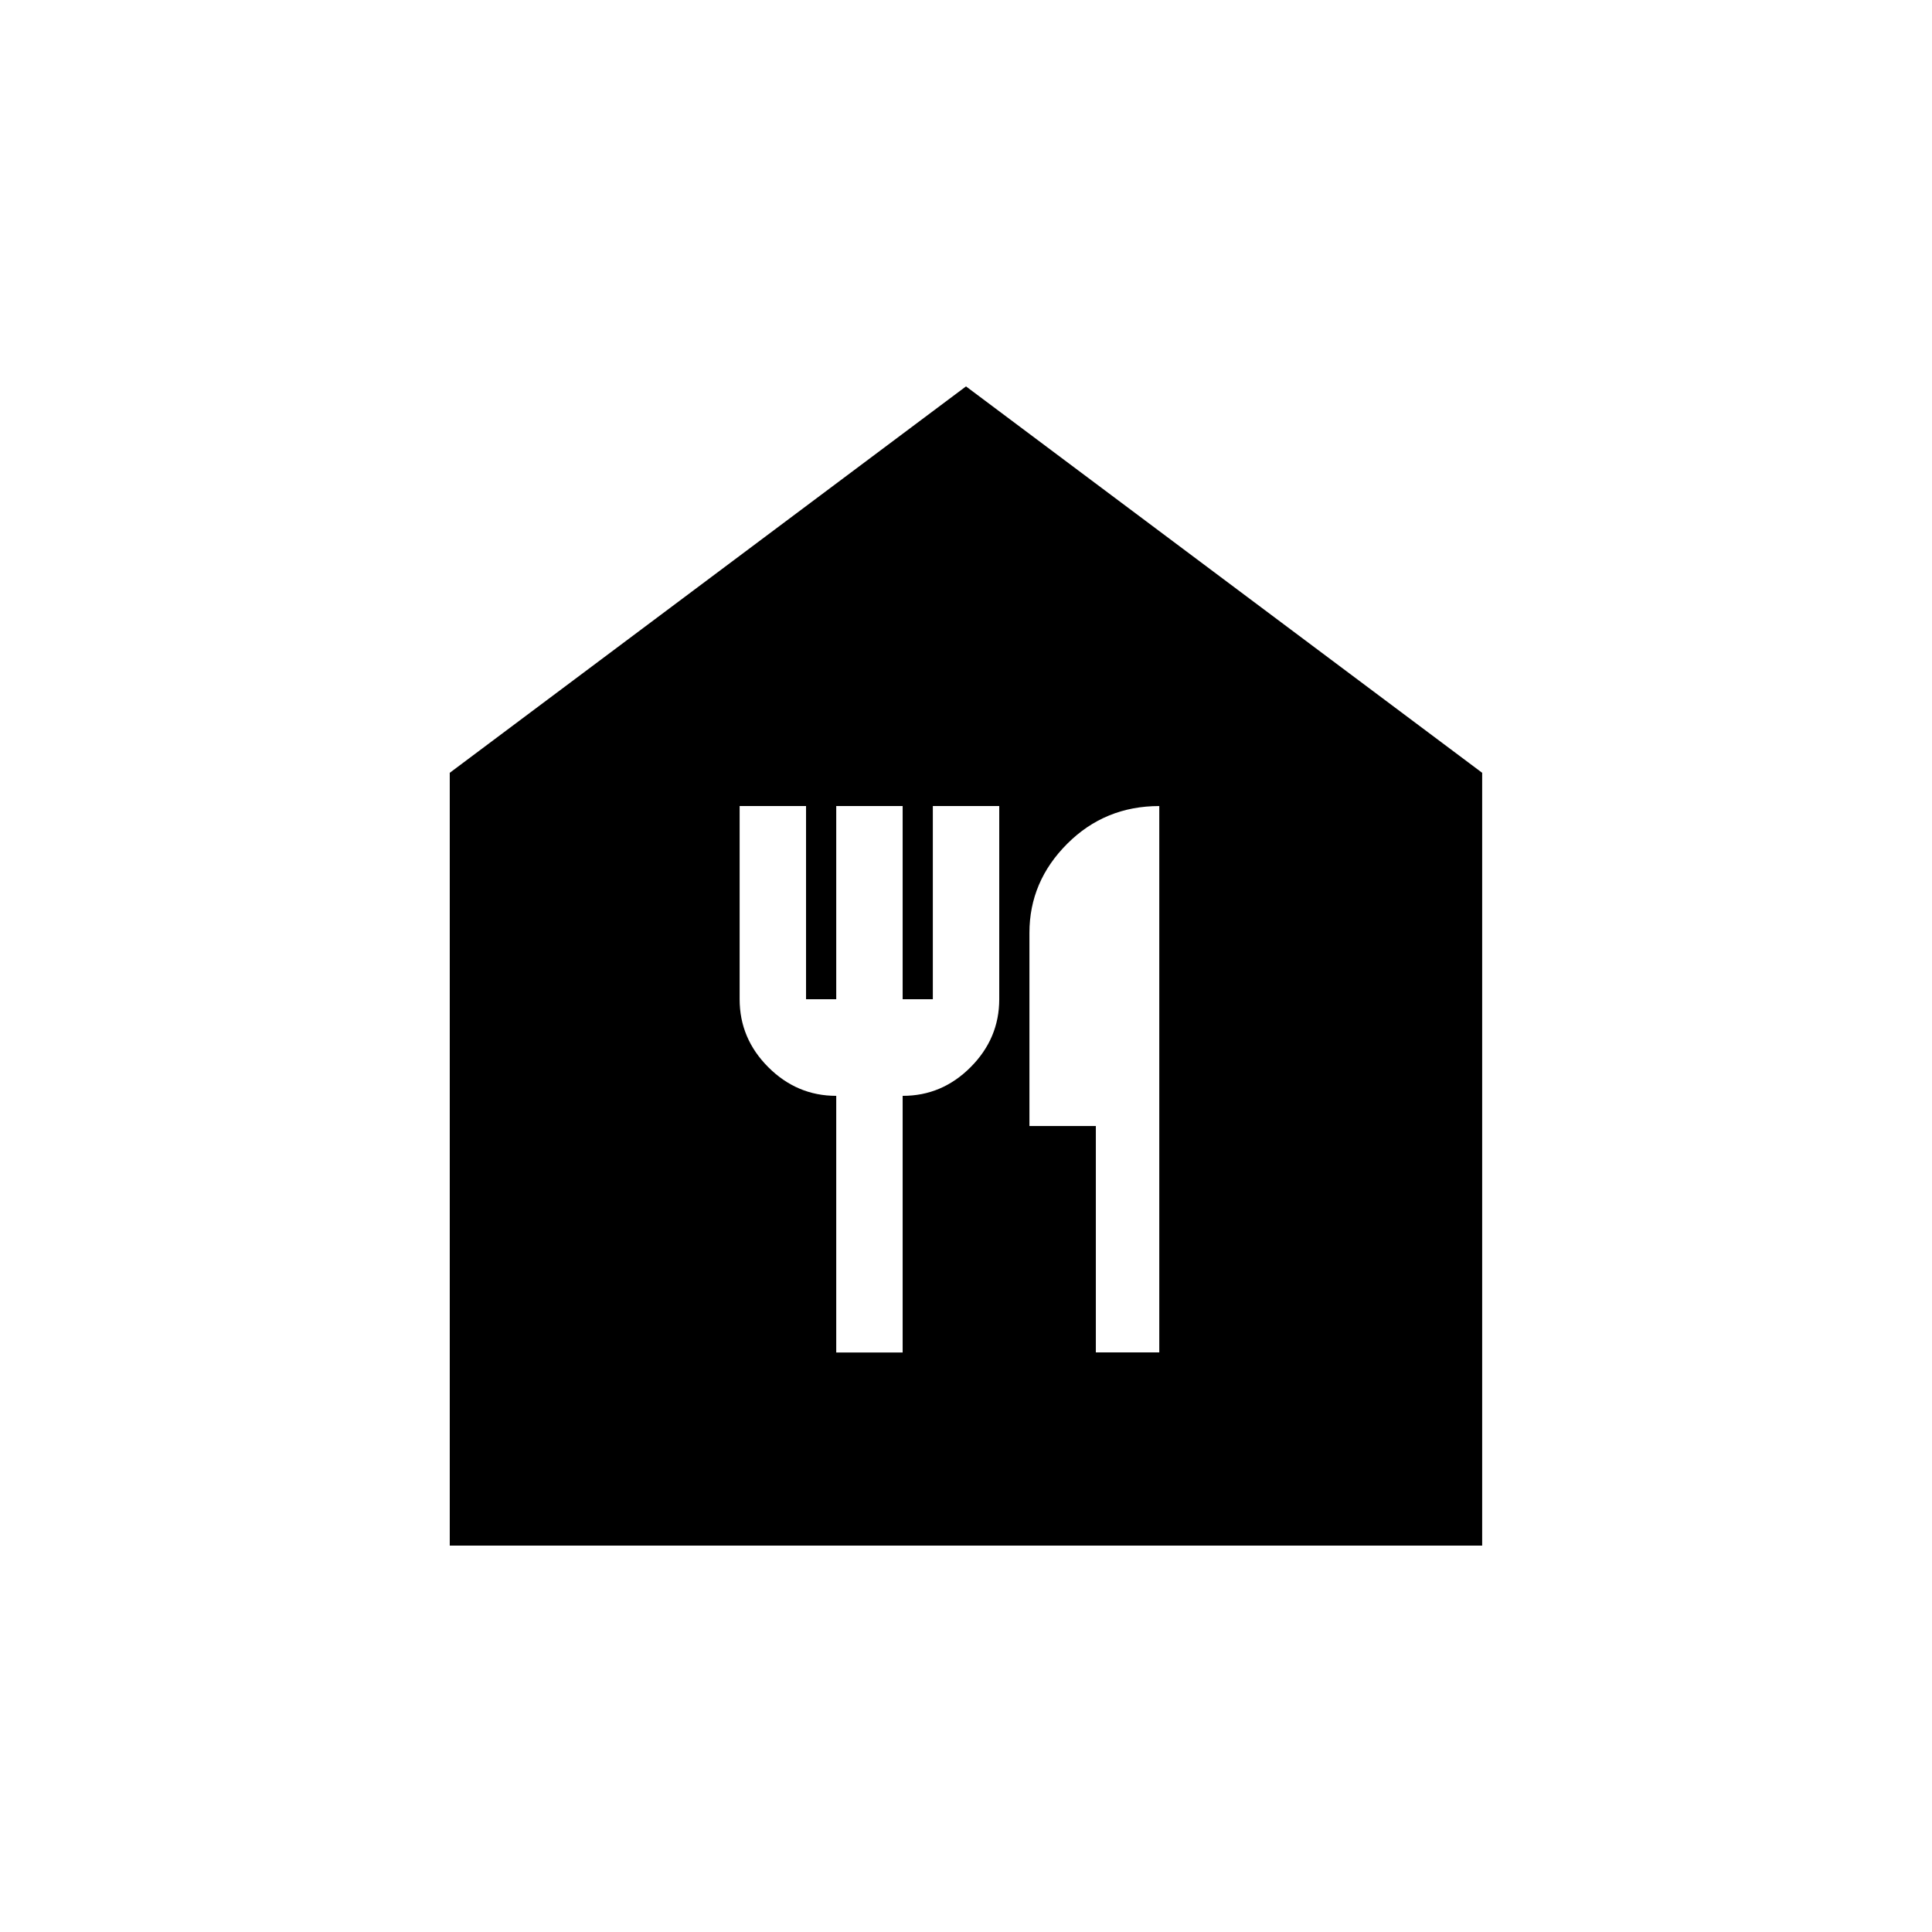 <!-- Generated by IcoMoon.io -->
<svg version="1.1" xmlns="http://www.w3.org/2000/svg" width="24" height="24" viewBox="0 0 24 24">
<title>food_bank</title>
<path d="M12 4.8l-6.413 4.8v9.6h12.825v-9.6zM12.413 12.413q0 0.487-0.356 0.844t-0.844 0.356v3.188h-0.825v-3.188q-0.488 0-0.844-0.356t-0.356-0.844v-2.4h0.825v2.4h0.375v-2.4h0.825v2.4h0.375v-2.4h0.825v2.4zM14.4 16.8h-0.787v-2.812h-0.825v-2.4q0-0.637 0.469-1.106t1.144-0.469v6.787z"></path>
</svg>
